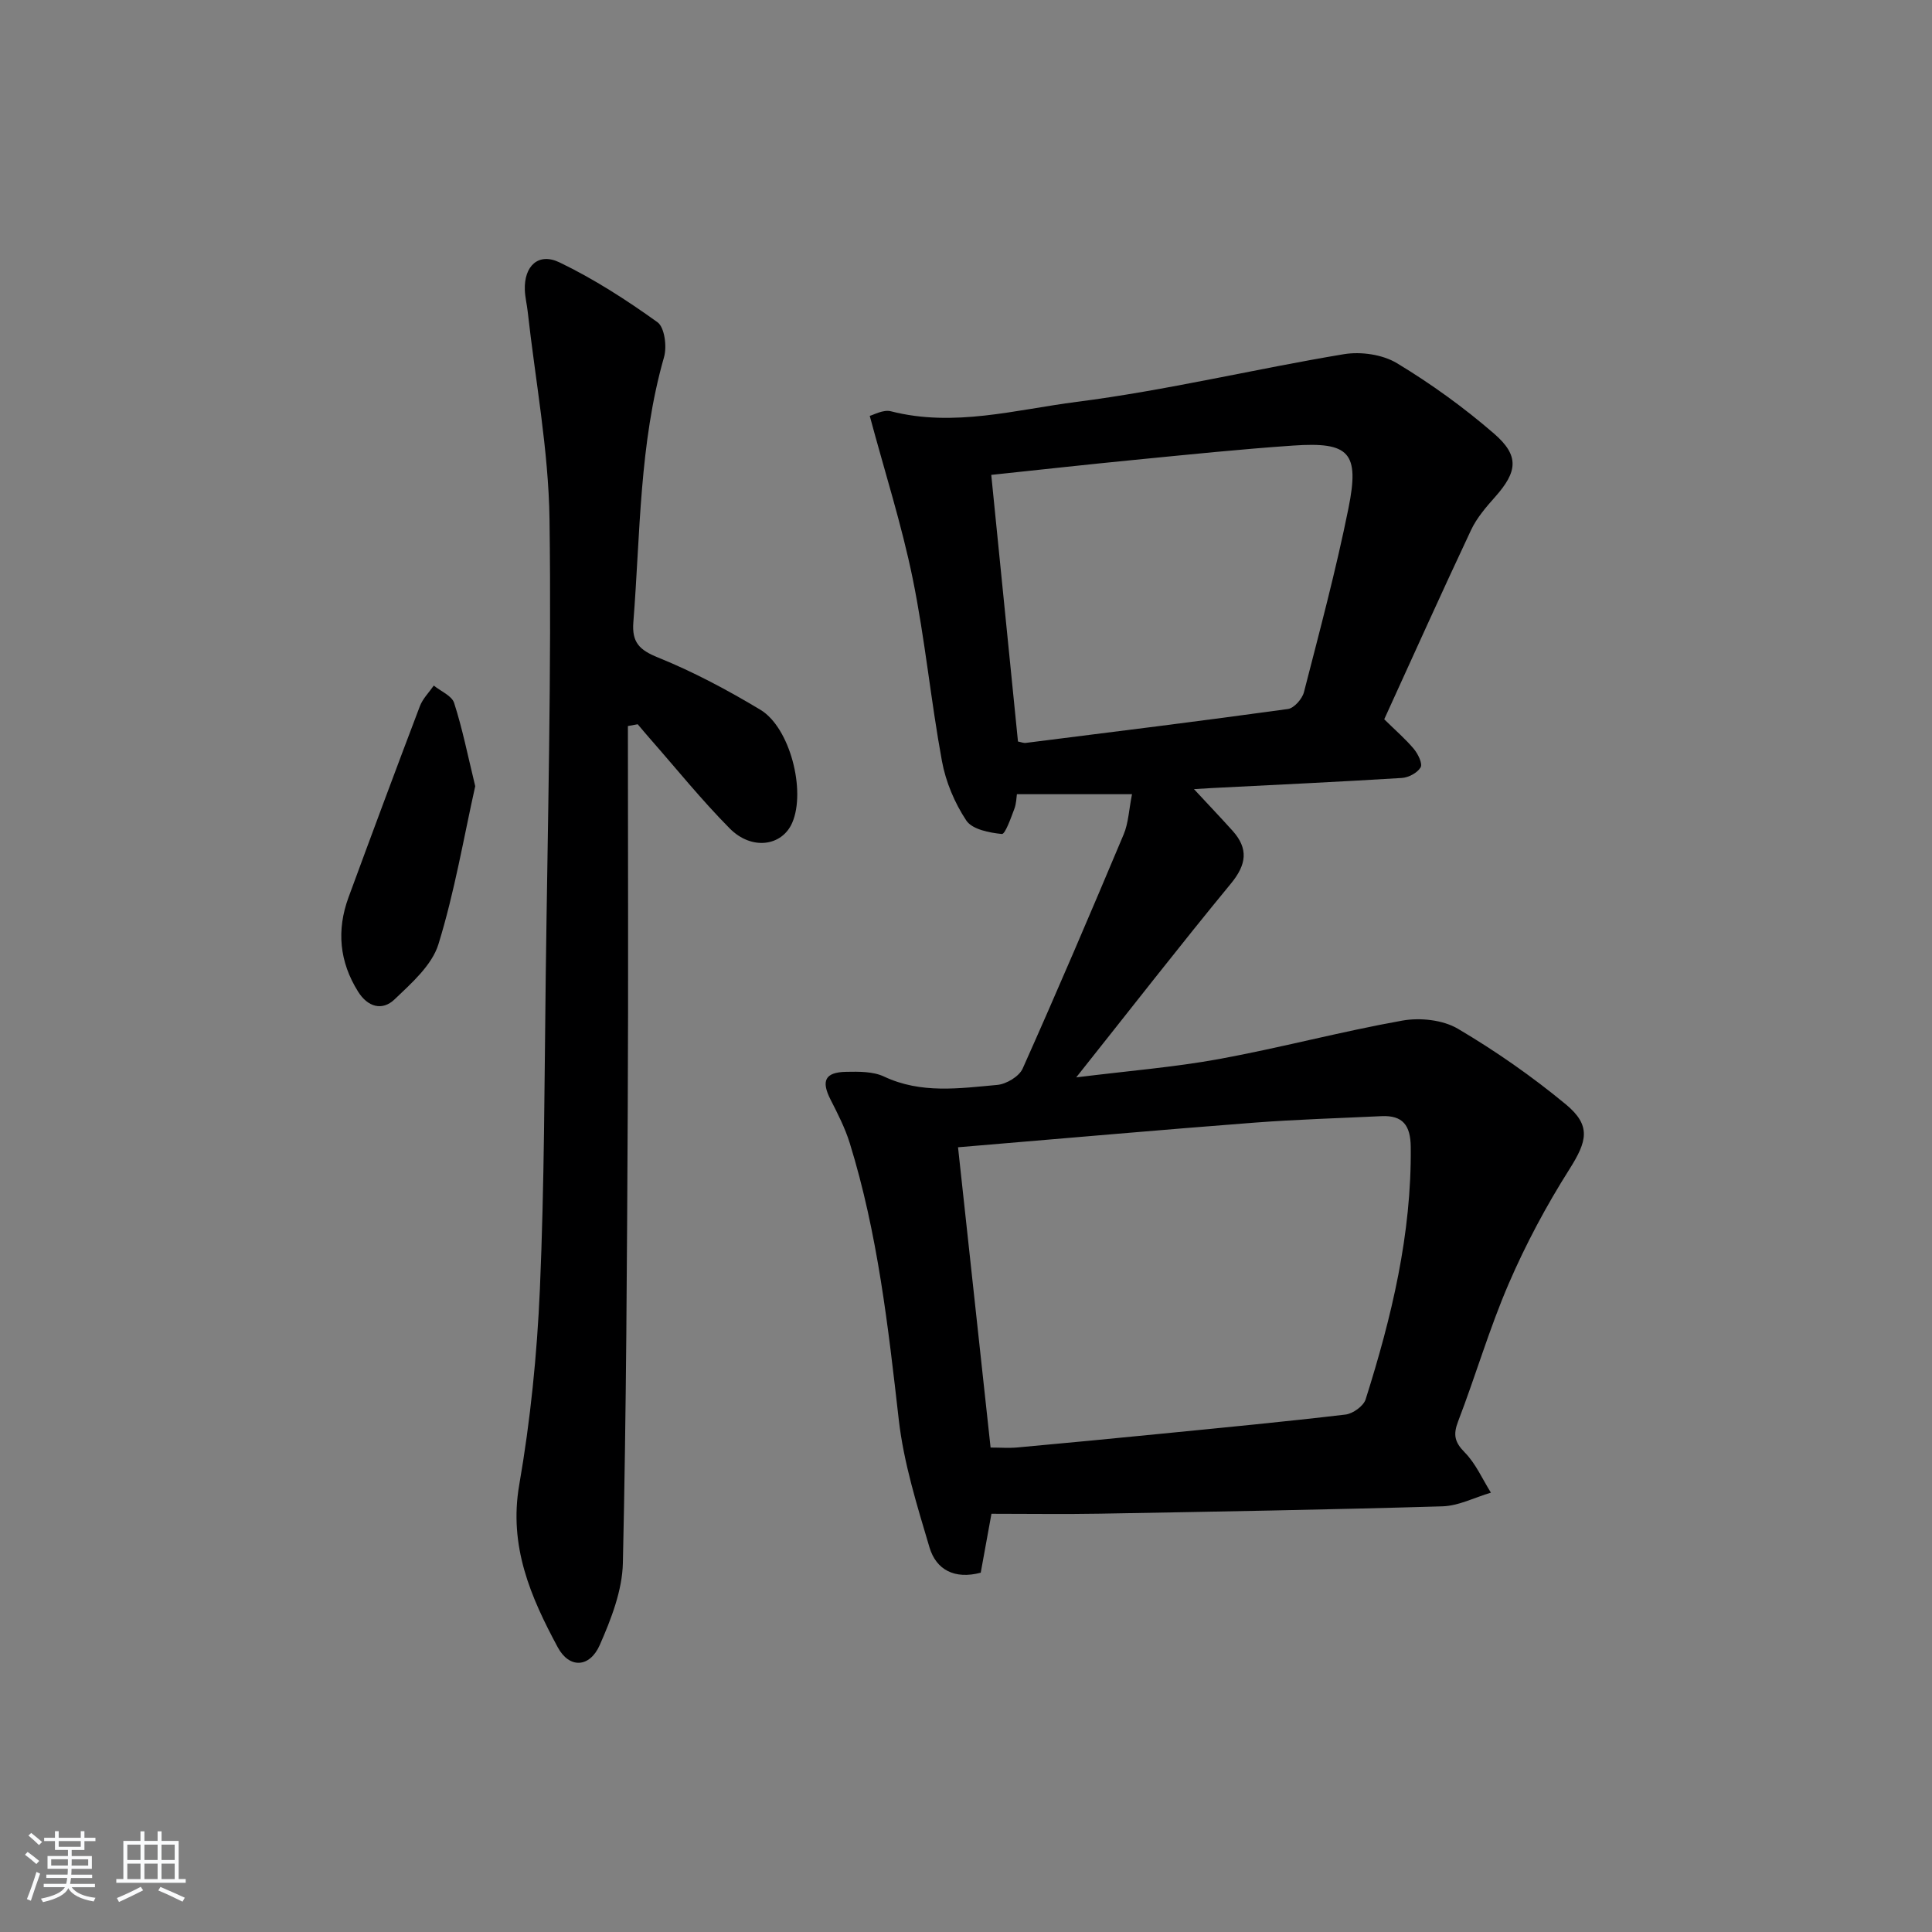 <svg enable-background="new 0 0 400 400" viewBox="0 0 400 400" xmlns="http://www.w3.org/2000/svg"><rect x="0" y="0" width="400" height="400" fill="#808080" stroke="none"/><path d="m5.17 384 .55-.58c.85.61 1.65 1.24 2.4 1.87l-.59.64c-.83-.73-1.62-1.38-2.36-1.93m1.22 9.53-.82-.34c.71-1.76 1.37-3.64 1.98-5.63.24.13.5.25.76.36-.6 1.67-1.24 3.54-1.92 5.61m-.5-13.5.57-.54c.56.44 1.31 1.06 2.26 1.87l-.65.64c-.67-.66-1.4-1.32-2.18-1.97m3.25.46h2.24v-1.36h.77v1.36h4.57v-1.36h.76v1.36h2.28v.69h-2.28v1.84h-2.64v1.26h4.18v2.64h-4.21c0 .45-.02.86-.05 1.21h4.32v.69h-4.38c-.04.34-.1.75-.19 1.22h5.15v.69h-4.82c.87 1.19 2.51 1.92 4.93 2.19-.17.31-.3.57-.37.76-2.77-.49-4.52-1.41-5.26-2.76-.56 1.26-2.3 2.23-5.24 2.9-.12-.24-.26-.48-.43-.72 2.73-.55 4.38-1.34 4.96-2.38h-4.38v-.69h4.65c.1-.38.17-.79.21-1.22h-4.32v-.69h4.4c.03-.34.05-.75.05-1.21h-4.2v-2.64h4.23v-1.26h-2.69v-1.84h-2.24zm1.46 4.46v1.29h3.45c.01-.4.02-.57.01-.53v-.32-.45h-3.46zm1.55-2.59h4.57v-1.19h-4.57zm6.11 2.59h-3.42v.77c-.01.19-.01.37-.02.53h3.44z" fill="#fafbfc"/><path d="m32.63 379.16h.82v1.98h3.54v7.89h1.46v.78h-14.37v-.78h1.46v-7.89h3.54v-1.98h.82v1.98h2.73zm-3.49 11.48.5.73c-1.61.82-3.28 1.63-5 2.42-.13-.27-.28-.55-.44-.82 1.75-.73 3.4-1.5 4.94-2.33m-2.78-5.55h2.73v-3.18h-2.73zm0 3.95h2.73v-3.2h-2.73zm3.54-3.95h2.73v-3.18h-2.73zm0 3.95h2.73v-3.2h-2.73zm7.89 4.68c-1.84-.92-3.51-1.7-5.02-2.32l.45-.73c1.89.8 3.57 1.55 5.04 2.23zm-1.62-11.81h-2.73v3.18h2.73zm-2.73 7.13h2.73v-3.2h-2.73z" fill="#fafbfc"/><g fill="#000001"><path d="m234.37 164.43c-8.55 0-15.95 0-23.83 0-.1.61-.1 1.93-.55 3.09-.71 1.87-1.88 5.22-2.57 5.15-2.59-.26-6.13-.95-7.35-2.78-2.42-3.64-4.26-8.01-5.05-12.31-2.31-12.55-3.51-25.32-6.06-37.81-2.27-11.11-5.75-21.97-8.89-33.67.78-.19 2.78-1.35 4.38-.95 13.05 3.35 25.83-.33 38.49-1.95 18.55-2.37 36.83-6.8 55.3-9.87 3.51-.58 8 .06 10.99 1.87 7.07 4.27 13.86 9.17 20.1 14.58 5.3 4.59 4.84 7.89.22 13.1-1.87 2.1-3.79 4.33-4.97 6.83-6.14 13.04-12.05 26.2-17.99 39.21 2.43 2.39 4.46 4.13 6.15 6.16.85 1.03 1.83 3.03 1.38 3.8-.66 1.13-2.5 2.11-3.9 2.19-13.11.81-26.24 1.42-39.36 2.09-.96.05-1.92.12-3.66.22 2.97 3.2 5.51 5.87 7.98 8.61 3.34 3.72 2.91 6.99-.31 10.92-10.56 12.82-20.75 25.94-32.05 40.15 10.8-1.35 20.28-2.1 29.59-3.8 12.71-2.33 25.23-5.69 37.95-7.96 3.66-.65 8.35-.15 11.46 1.68 7.82 4.61 15.36 9.87 22.36 15.66 5.32 4.4 4.41 7.65.75 13.44-4.77 7.53-9.03 15.5-12.56 23.68-4.01 9.28-6.85 19.06-10.48 28.51-1.06 2.76-.74 4.3 1.37 6.44 2.28 2.31 3.65 5.51 5.42 8.33-3.35.98-6.67 2.73-10.04 2.83-23.63.7-47.27 1.1-70.91 1.52-7.26.13-14.52.02-22.46.02-.67 3.67-1.45 7.96-2.22 12.2-5.39 1.43-9.22-.58-10.61-5.24-2.58-8.69-5.34-17.5-6.36-26.44-2.2-19.33-4.37-38.61-10.15-57.27-.97-3.12-2.49-6.09-3.98-9.01-1.97-3.88-1.15-5.66 3.25-5.74 2.62-.05 5.56-.09 7.83.98 7.67 3.61 15.58 2.44 23.44 1.73 1.89-.17 4.53-1.75 5.26-3.38 7.18-16.07 14.09-32.26 20.91-48.48.99-2.34 1.08-5.05 1.73-8.33zm-29.28 135.27c1.96 0 3.77.14 5.56-.02 9.92-.9 19.84-1.86 29.76-2.84 12.73-1.26 25.46-2.47 38.16-3.97 1.53-.18 3.73-1.76 4.17-3.15 5.38-17 9.53-34.23 9.34-52.26-.05-4.47-1.64-6.59-6.09-6.37-8.8.42-17.62.68-26.4 1.35-19.04 1.46-38.06 3.15-57.09 4.74-1.29.11-2.58.22-4.15.35 2.26 20.85 4.49 41.41 6.74 62.17zm5.67-146.18c.67.13 1.16.35 1.62.29 18.1-2.28 36.21-4.52 54.28-7.02 1.27-.18 2.95-2.09 3.31-3.49 3.25-12.64 6.63-25.26 9.21-38.05 2.34-11.59.19-13.8-11.44-13-10.93.75-21.83 1.88-32.74 2.95-9.86.96-19.72 2.06-29.77 3.12 1.87 18.63 3.7 36.92 5.53 55.2z"/><path d="m130 150.32c0 26.29.11 52.58-.03 78.86-.16 31.48-.3 62.96-1.01 94.43-.13 5.71-2.43 11.61-4.78 16.96-2.09 4.74-6.3 4.93-8.7.49-5.61-10.41-10.18-20.95-7.98-33.63 2.32-13.37 3.69-27 4.28-40.56.93-21.62.94-43.28 1.21-64.93.4-31.48 1.21-62.96.78-94.43-.2-14.36-2.93-28.69-4.52-43.04-.17-1.49-.54-2.96-.59-4.45-.17-4.94 2.8-7.81 7.19-5.69 7.11 3.42 13.85 7.77 20.27 12.38 1.48 1.06 1.99 5.04 1.36 7.23-5.14 17.97-4.9 36.5-6.35 54.86-.33 4.18 1.23 5.77 5.13 7.34 7.32 2.96 14.39 6.74 21.17 10.81 6.14 3.69 9.45 16.76 6.6 23.37-2.1 4.88-8.39 5.8-12.95 1.2-5.84-5.9-11.07-12.4-16.56-18.65-.84-.96-1.66-1.94-2.49-2.92-.69.13-1.36.25-2.03.37z"/><path d="m98.39 162.77c-2.37 10.6-4.27 21.89-7.62 32.73-1.35 4.35-5.57 8.06-9.09 11.42-2.55 2.43-5.55 1.57-7.54-1.61-3.88-6.19-4.48-12.73-1.98-19.53 4.86-13.21 9.77-26.41 14.77-39.57.59-1.56 1.9-2.85 2.88-4.27 1.45 1.18 3.73 2.1 4.21 3.59 1.71 5.29 2.8 10.78 4.37 17.24z"/></g></svg>